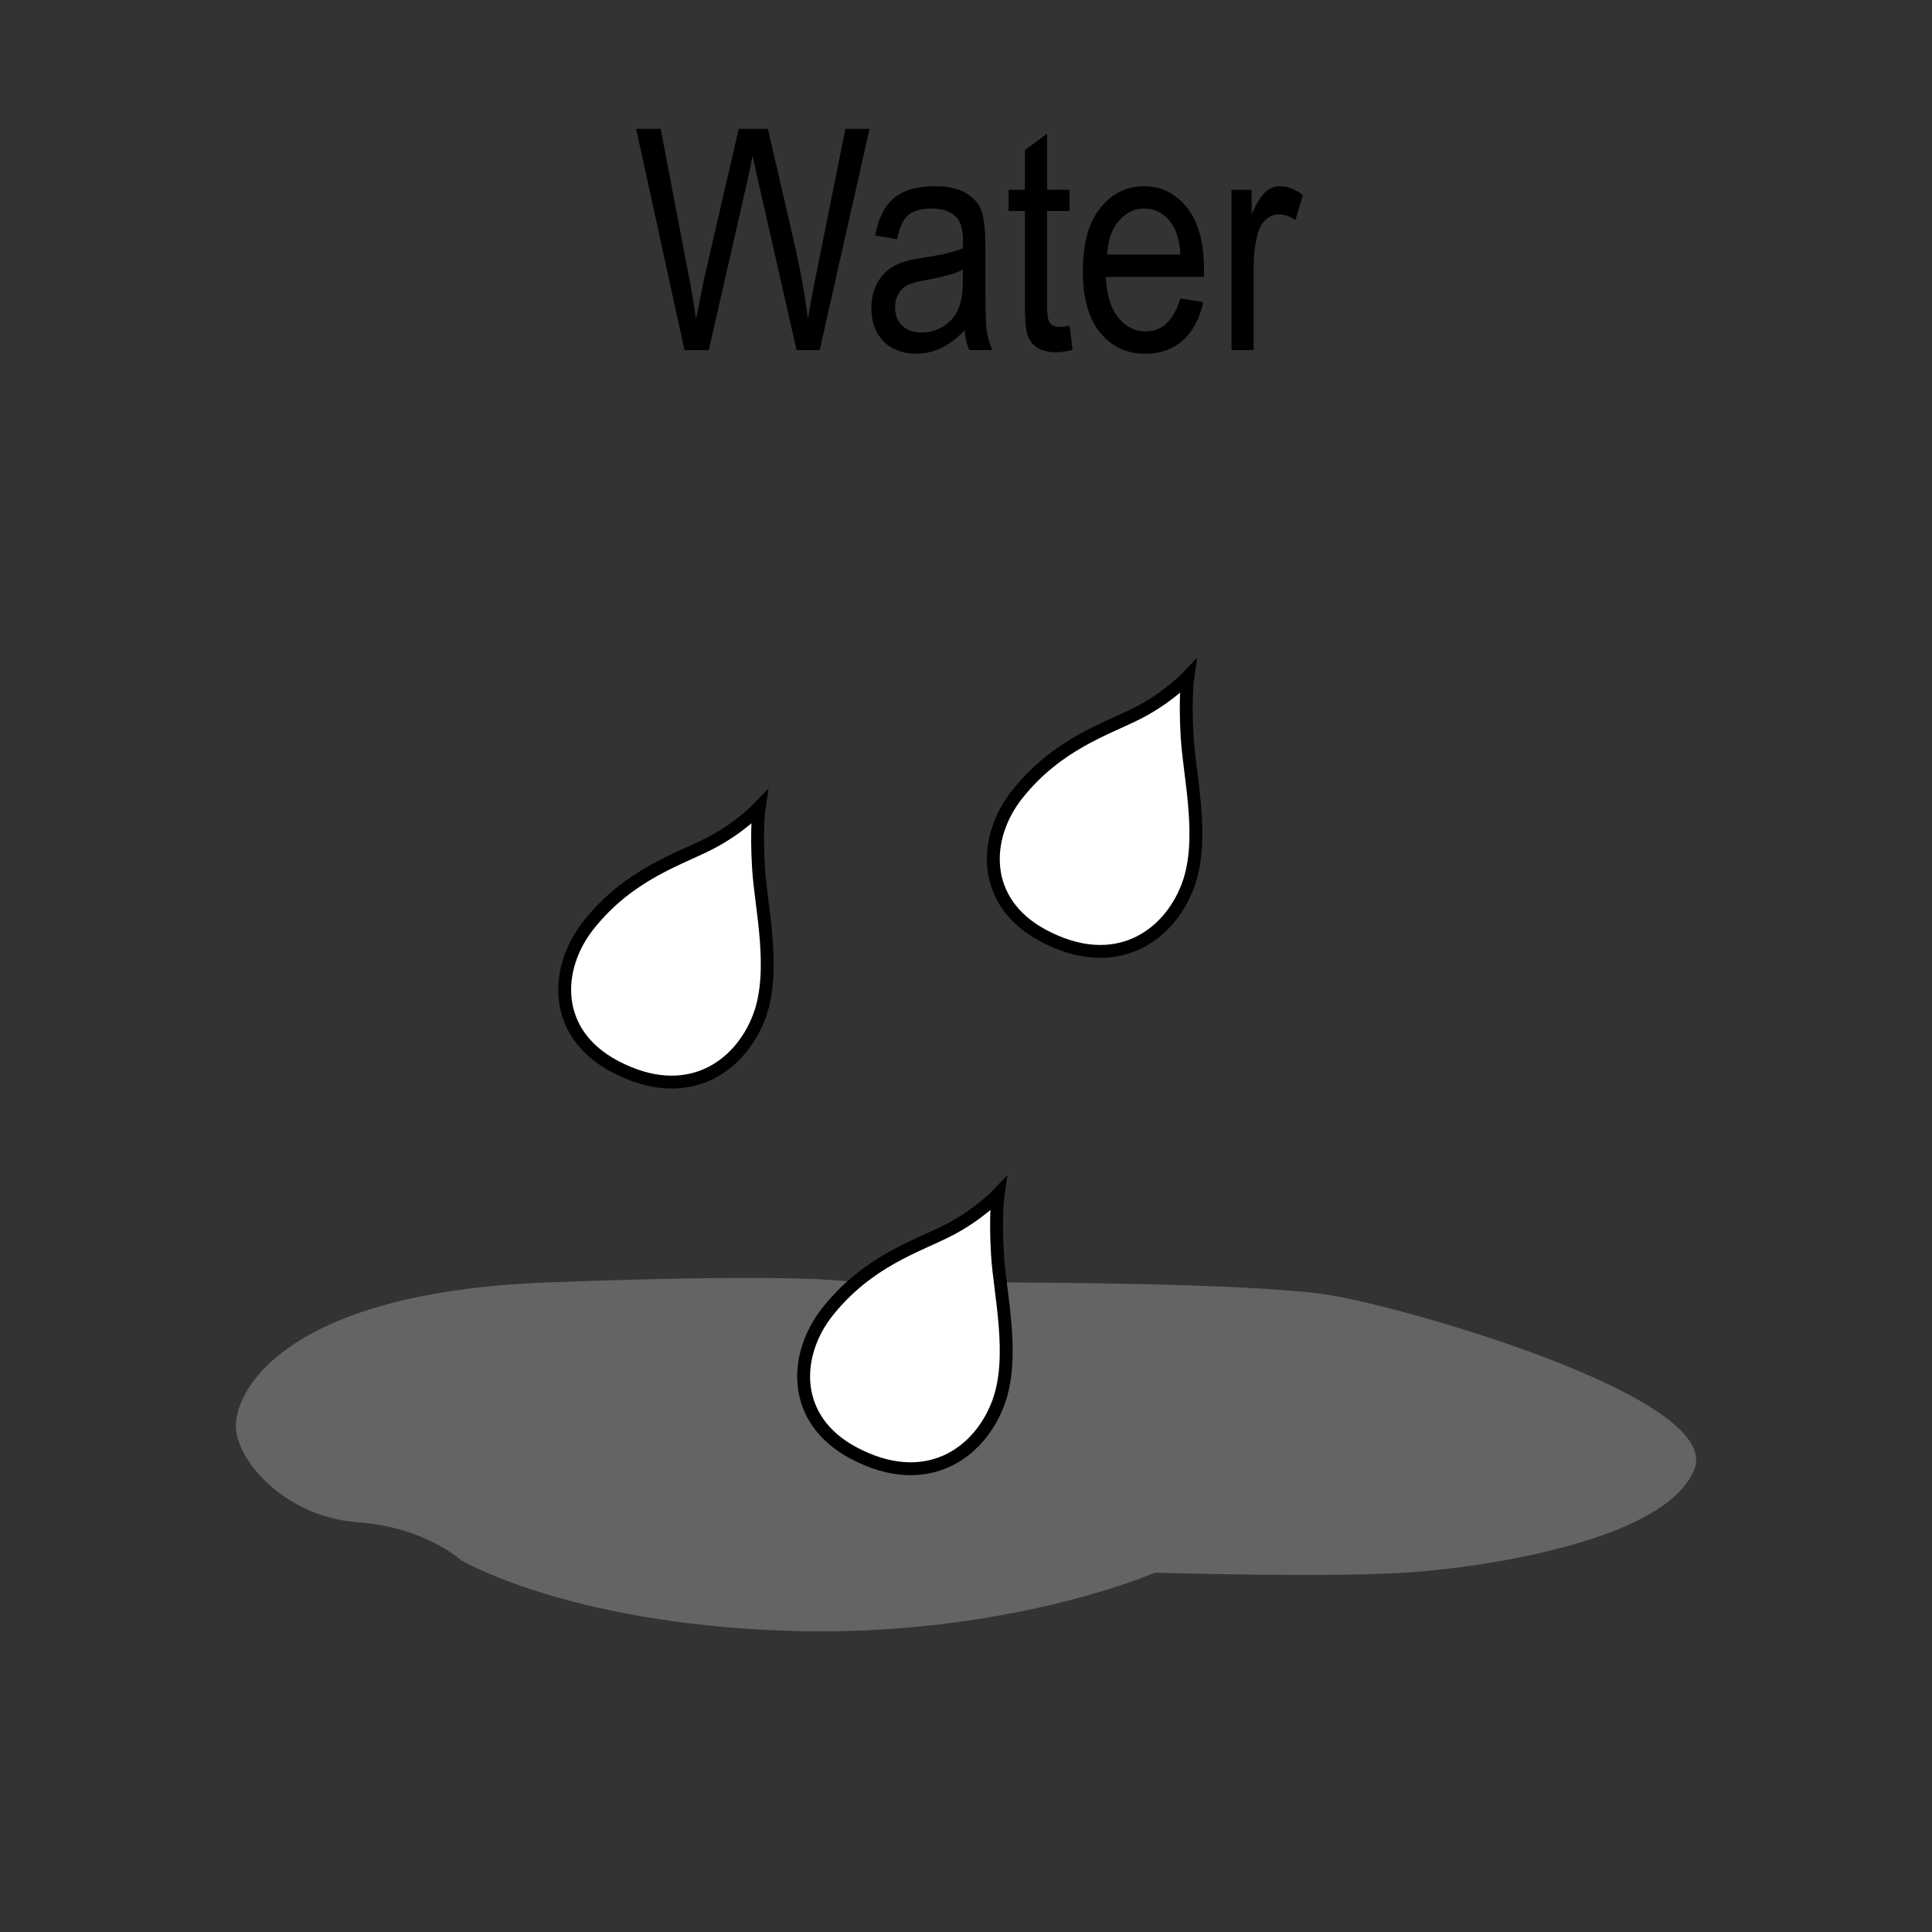<?xml version="1.0" encoding="utf-8"?>
<!-- Generator: Adobe Illustrator 14.0.0, SVG Export Plug-In  -->
<!DOCTYPE svg PUBLIC "-//W3C//DTD SVG 1.1//EN" "http://www.w3.org/Graphics/SVG/1.1/DTD/svg11.dtd">
<svg version="1.1"
	 xmlns="http://www.w3.org/2000/svg" xmlns:xlink="http://www.w3.org/1999/xlink" xmlns:a="http://ns.adobe.com/AdobeSVGViewerExtensions/3.0/"
	 x="0px" y="0px" width="150px" height="150px" viewBox="450 450 150 150" enable-background="new 450 450 150 150"
	 xml:space="preserve">
<rect x="450" y="450" width="150" height="150" fill="#333333" stroke="none"/>
<defs>
</defs>
<path fill="#636466" d="M527.666,549.57c0,0,19.459-0.008,25.535,0.973s30.465,7.968,28.365,13.49s-16.211,7.679-22.484,8.07
	c-6.271,0.392-19.404,0-19.404,0s-11.729,5.096-28.699,4.508c-16.969-0.588-25.201-5.488-25.201-5.488s-2.744-2.547-8.035-2.939
	c-5.293-0.393-9.016-4.316-9.408-7.07s3.332-10.752,24.107-11.543s24.012,0,24.012,0"/>
<path fill="#FFFFFF" stroke="#000000" d="M542.221,502.555c0,0-0.24,1.63-0.047,4.722s1.389,7.957,0.047,11.509
	c-1.492,3.951-5.648,6.816-11.207,3.865c-4.93-2.616-4.664-7.667-2.039-10.975c3.143-3.96,7.004-5.097,9.428-6.348
	C540.729,504.129,542.221,502.555,542.221,502.555z"/>
<path fill="#FFFFFF" stroke="#000000" d="M508.941,512.702c0,0-0.24,1.63-0.047,4.722s1.389,7.957,0.047,11.509
	c-1.492,3.951-5.648,6.816-11.207,3.865c-4.93-2.616-4.664-7.667-2.039-10.975c3.143-3.96,7.004-5.097,9.428-6.348
	C507.449,514.276,508.941,512.702,508.941,512.702z"/>
<path fill="#FFFFFF" stroke="#000000" d="M527.494,542.722c0,0-0.24,1.63-0.047,4.722s1.389,7.957,0.047,11.509
	c-1.492,3.951-5.648,6.816-11.207,3.865c-4.93-2.616-4.664-7.667-2.039-10.975c3.143-3.96,7.004-5.097,9.428-6.348
	C526.002,544.296,527.494,542.722,527.494,542.722z"/>
<line display="none" fill="none" stroke="#000000" x1="450.097" y1="0" x2="450.097" y2="750"/>
<line display="none" fill="none" stroke="#000000" x1="600.02" y1="0" x2="600.02" y2="750"/>
<line display="none" fill="none" stroke="#000000" x1="0" y1="450" x2="750" y2="450"/>
<line display="none" fill="none" stroke="#000000" x1="0" y1="600" x2="750" y2="600"/>
<path d="M503.142,477.184l-3.752-17.18h1.906l2.147,11.262c0.227,1.156,0.427,2.328,0.599,3.516l0.632-3.176l2.681-11.602h2.264
	l2.01,8.695c0.49,2.117,0.856,4.145,1.098,6.082c0.18-1.117,0.411-2.363,0.692-3.738l2.218-11.039h1.875l-3.873,17.18h-1.791
	l-2.977-13.09l-0.445-2.016c-0.133,0.75-0.27,1.422-0.41,2.016l-2.988,13.09H503.142z"/>
<path d="M524.896,475.648c-0.578,0.602-1.18,1.055-1.805,1.359s-1.273,0.457-1.945,0.457c-1.063,0-1.91-0.32-2.543-0.961
	s-0.949-1.504-0.949-2.59c0-0.719,0.148-1.355,0.445-1.91s0.703-0.988,1.219-1.301s1.297-0.543,2.344-0.691
	c1.406-0.206,2.438-0.452,3.094-0.738l0.012-0.539c0-0.852-0.152-1.449-0.457-1.793c-0.43-0.5-1.09-0.75-1.98-0.75
	c-0.805,0-1.406,0.167-1.805,0.501c-0.398,0.333-0.691,0.959-0.879,1.878l-1.699-0.281c0.242-1.336,0.732-2.309,1.471-2.918
	s1.795-0.914,3.17-0.914c1.07,0,1.91,0.201,2.52,0.604s0.994,0.9,1.154,1.494s0.24,1.461,0.24,2.602v2.813
	c0,1.969,0.037,3.209,0.111,3.721s0.221,1.01,0.439,1.494h-1.805C525.067,476.754,524.95,476.242,524.896,475.648z M524.755,470.938
	c-0.633,0.313-1.574,0.578-2.824,0.797c-0.727,0.125-1.234,0.268-1.523,0.428s-0.514,0.387-0.674,0.68s-0.24,0.631-0.24,1.014
	c0,0.594,0.184,1.068,0.551,1.424s0.875,0.533,1.523,0.533c0.617,0,1.178-0.16,1.682-0.48s0.881-0.748,1.131-1.283
	s0.375-1.314,0.375-2.338V470.938z"/>
<path d="M533.04,475.297l0.234,1.863c-0.477,0.125-0.906,0.188-1.289,0.188c-0.602,0-1.086-0.119-1.453-0.357
	s-0.619-0.564-0.756-0.979s-0.205-1.238-0.205-2.473v-7.16h-1.266v-1.641h1.266v-3.082l1.723-1.266v4.348h1.746v1.641h-1.746v7.277
	c0,0.672,0.051,1.105,0.152,1.301c0.148,0.281,0.426,0.422,0.832,0.422C532.474,475.379,532.728,475.352,533.04,475.297z"/>
<path d="M541.642,473.176l1.781,0.27c-0.297,1.328-0.834,2.33-1.611,3.006s-1.74,1.014-2.889,1.014c-1.445,0-2.615-0.549-3.51-1.646
	s-1.342-2.682-1.342-4.752c0-2.148,0.451-3.787,1.354-4.916s2.045-1.693,3.428-1.693c1.32,0,2.422,0.555,3.305,1.664
	s1.324,2.715,1.324,4.816l-0.012,0.563h-7.617c0.07,1.398,0.395,2.453,0.973,3.164s1.281,1.066,2.109,1.066
	C540.231,475.73,541.134,474.879,541.642,473.176z M535.958,469.766h5.695c-0.078-1.078-0.309-1.883-0.691-2.414
	c-0.555-0.773-1.262-1.16-2.121-1.16c-0.773,0-1.434,0.322-1.98,0.967S536.013,468.672,535.958,469.766z"/>
<path d="M545.614,477.184v-12.445h1.559v1.887c0.398-0.875,0.764-1.455,1.096-1.74s0.705-0.428,1.119-0.428
	c0.578,0,1.168,0.227,1.77,0.68l-0.586,1.957c-0.43-0.305-0.848-0.457-1.254-0.457c-0.367,0-0.703,0.129-1.008,0.387
	s-0.52,0.617-0.645,1.078c-0.219,0.805-0.328,1.66-0.328,2.566v6.516H545.614z"/>
</svg>
